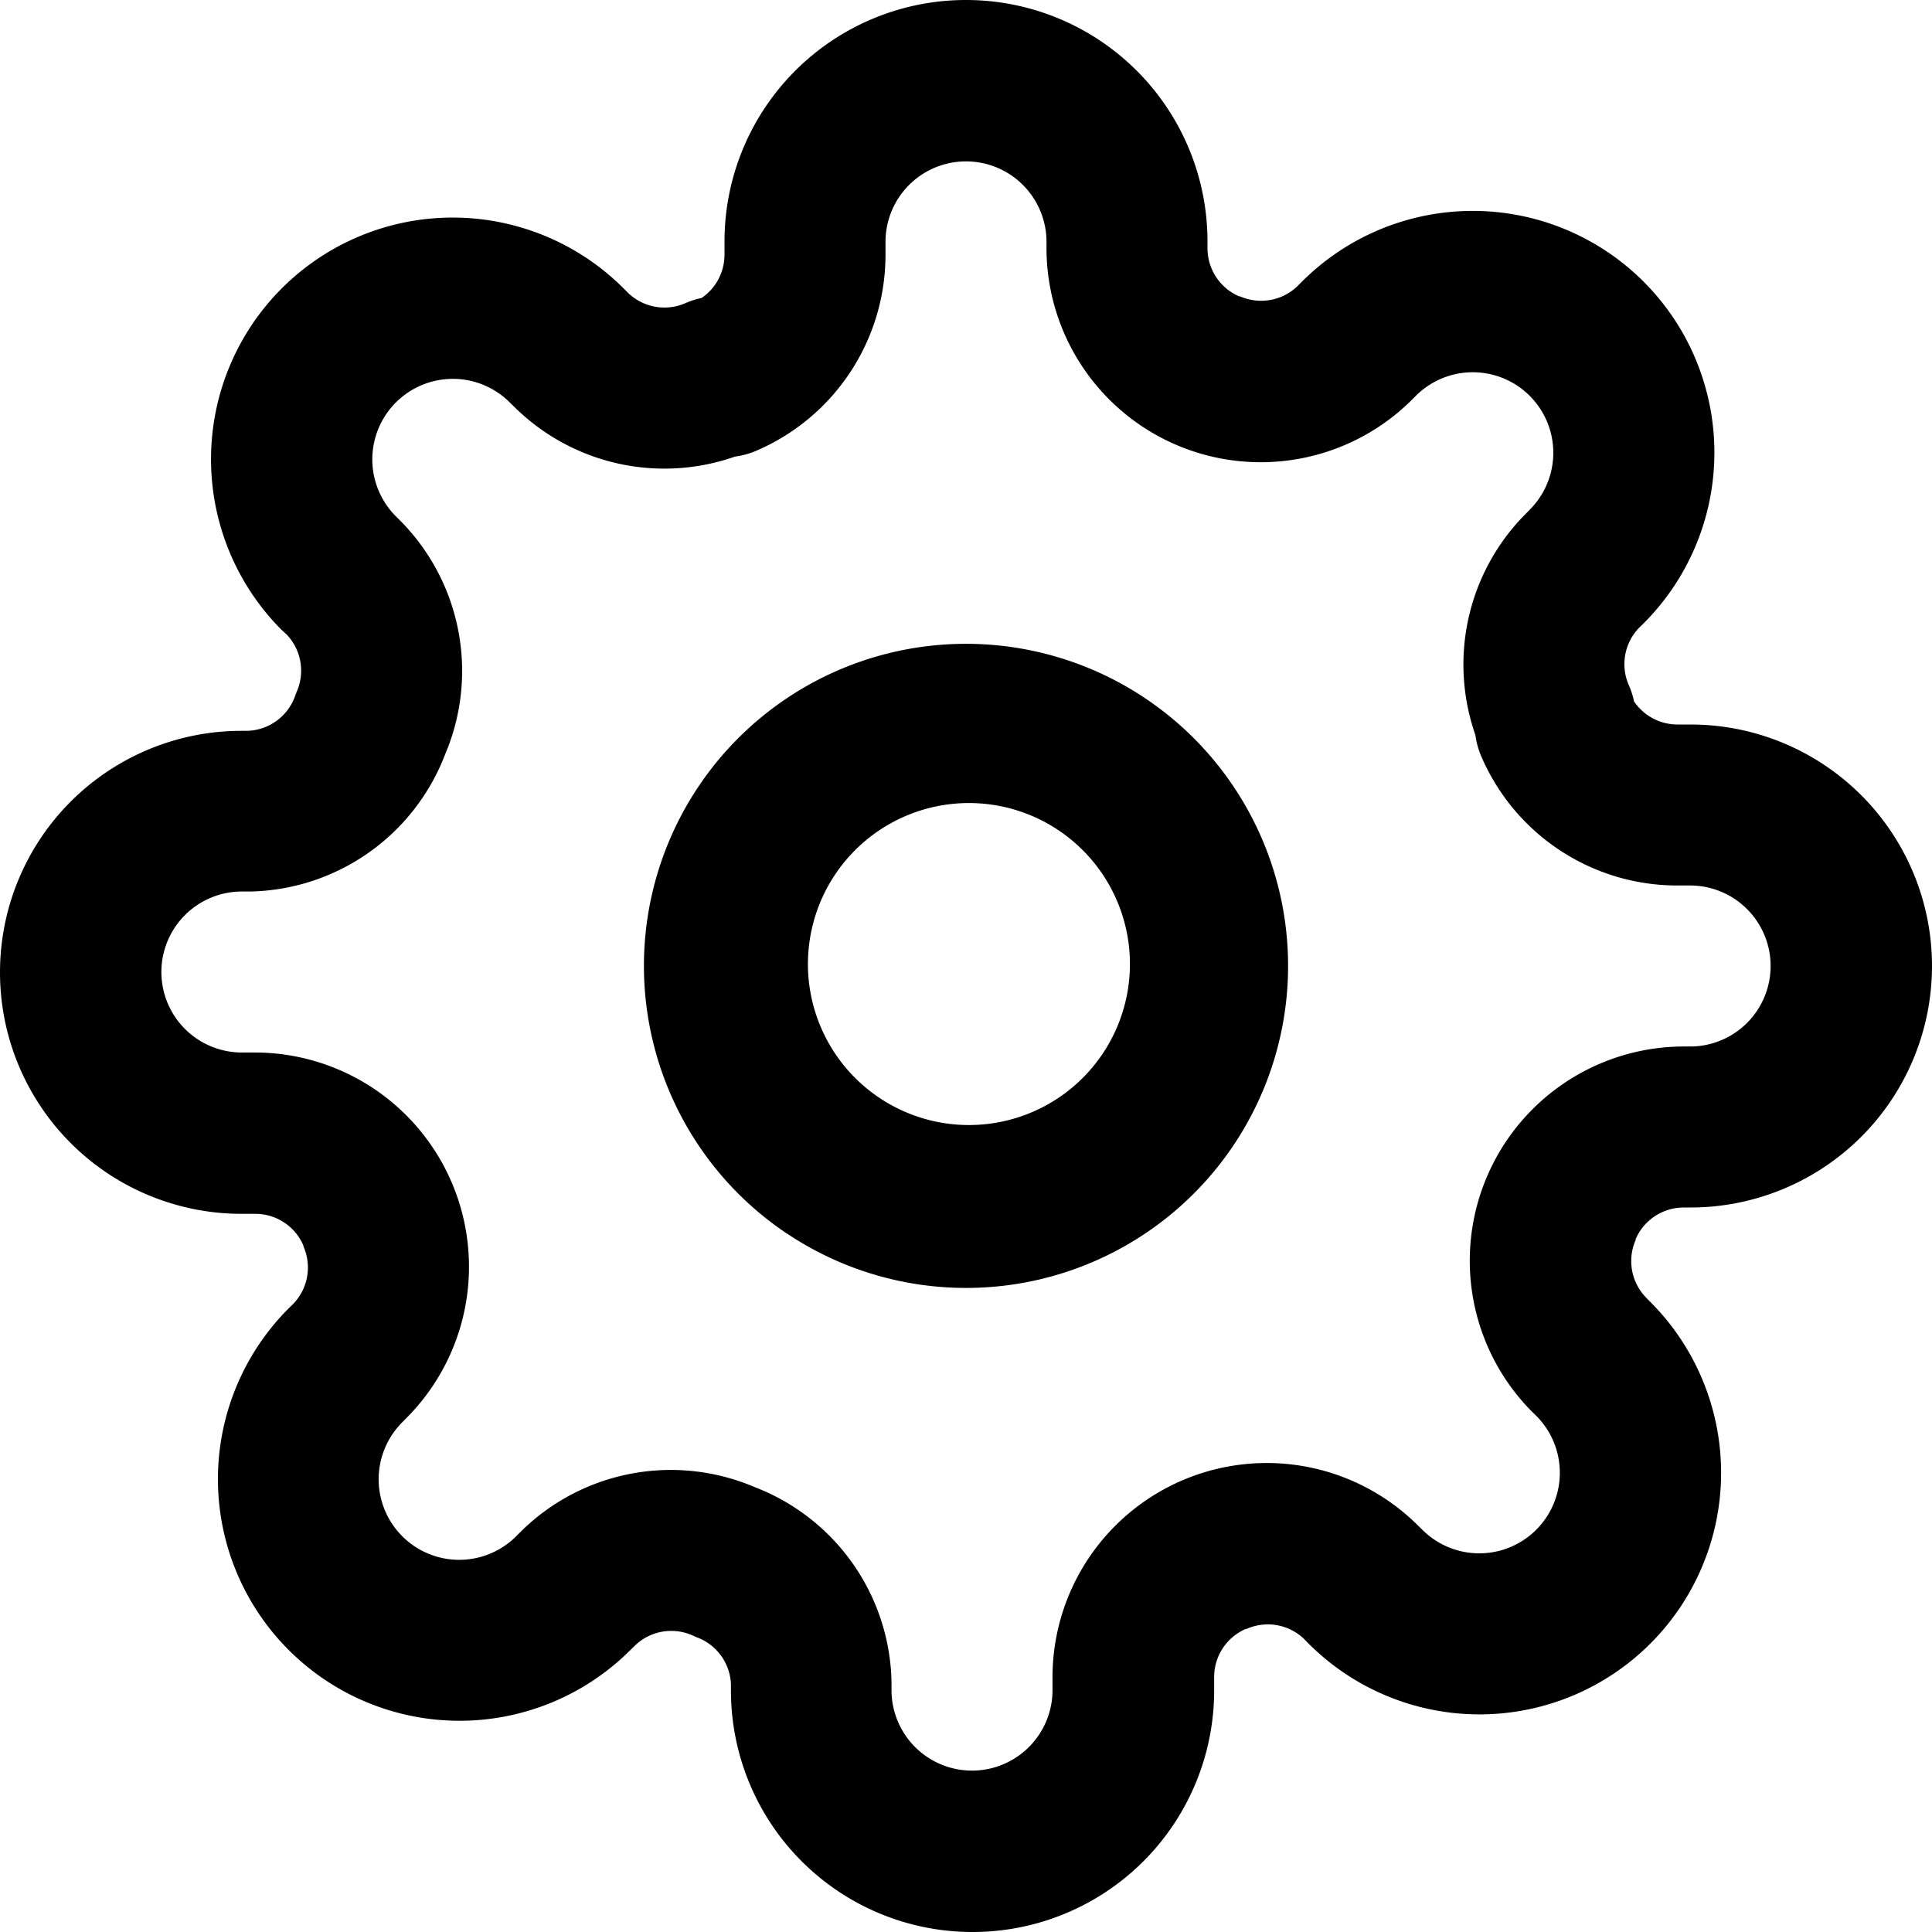 <?xml version="1.0" standalone="no"?><!DOCTYPE svg PUBLIC "-//W3C//DTD SVG 1.1//EN" "http://www.w3.org/Graphics/SVG/1.1/DTD/svg11.dtd"><svg t="1661391634554" class="icon" viewBox="0 0 1024 1024" version="1.1" xmlns="http://www.w3.org/2000/svg" p-id="1543" xmlns:xlink="http://www.w3.org/1999/xlink" width="200" height="200"><defs><style type="text/css">@font-face { font-family: feedback-iconfont; src: url("//at.alicdn.com/t/font_1031158_u69w8yhxdu.woff2?t=1630033759944") format("woff2"), url("//at.alicdn.com/t/font_1031158_u69w8yhxdu.woff?t=1630033759944") format("woff"), url("//at.alicdn.com/t/font_1031158_u69w8yhxdu.ttf?t=1630033759944") format("truetype"); }
</style></defs><path d="M424.903 986.51A128 128 0 0 0 515.413 1024h0.114a128 128 0 0 0 128-128v-7.225a27.705 27.705 0 0 1 16.839-25.429h0.398a27.705 27.705 0 0 1 30.492 5.404l2.332 2.389a128 128 0 1 0 181.134-181.077l-2.332-2.389a27.705 27.705 0 0 1-5.461-30.436v-0.455a27.762 27.762 0 0 1 25.202-16.782h3.868a128 128 0 0 0 0-256h-7.054a27.762 27.762 0 0 1-22.869-12.231 42.78 42.78 0 0 0-2.731-8.533 27.705 27.705 0 0 1 5.404-30.492l2.389-2.332a128.057 128.057 0 1 0-181.077-181.134l-2.389 2.389a27.762 27.762 0 0 1-30.436 5.404h-0.455a27.762 27.762 0 0 1-16.782-25.259V128a128 128 0 0 0-256 0v7.054a27.705 27.705 0 0 1-12.117 22.869 42.667 42.667 0 0 0-8.533 2.731 27.762 27.762 0 0 1-30.436-5.404l-2.389-2.389A128.057 128.057 0 1 0 149.333 333.938l2.503 2.276a27.762 27.762 0 0 1 5.404 30.492 38.855 38.855 0 0 0-0.967 2.56 27.762 27.762 0 0 1-25.031 18.091H128a128 128 0 1 0 0 256h7.396a27.705 27.705 0 0 1 25.429 16.839v0.398a27.762 27.762 0 0 1-5.404 30.492l-2.389 2.332a128 128 0 1 0 181.077 181.134l2.389-2.332a27.705 27.705 0 0 1 30.436-5.461l2.332 1.024a27.705 27.705 0 0 1 18.148 24.974v3.243c0 33.963 13.483 66.503 37.49 90.51z m27.022-157.867a113.038 113.038 0 0 0-51.94-40.448 113.095 113.095 0 0 0-123.506 23.154l-2.901 2.901a42.667 42.667 0 1 1-60.359-60.416l2.844-2.901a113.55 113.55 0 0 0-80.782-193.081H128a42.667 42.667 0 0 1 0-85.333h4.892a113.038 113.038 0 0 0 102.969-72.533 113.095 113.095 0 0 0-23.154-123.449l-2.901-2.901A42.667 42.667 0 1 1 270.222 213.333l2.503 2.446 0.341 0.341a113.038 113.038 0 0 0 116.508 25.884 42.667 42.667 0 0 0 11.207-3.072A113.038 113.038 0 0 0 469.333 135.225V128a42.667 42.667 0 0 1 85.333 0v3.982a113.55 113.55 0 0 0 192.853 80.725l2.901-2.901a42.667 42.667 0 1 1 60.359 60.359l-2.844 2.901a113.095 113.095 0 0 0-25.941 116.508 42.78 42.78 0 0 0 3.072 11.207 113.038 113.038 0 0 0 103.652 68.551h7.282a42.667 42.667 0 0 1 0 85.333h-3.982a113.55 113.55 0 0 0-80.725 192.853l2.958 2.901a42.667 42.667 0 1 1-60.416 60.359l-2.901-2.844a113.55 113.55 0 0 0-193.081 80.782v7.282a42.667 42.667 0 0 1-85.333 0v-4.836a113.038 113.038 0 0 0-20.594-62.521z m-34.702-174.763a170.667 170.667 0 1 0 189.611-283.876 170.667 170.667 0 0 0-189.668 283.876z m47.388-212.821a85.333 85.333 0 1 1 94.777 141.881 85.333 85.333 0 0 1-94.777-141.881z" p-id="1544"></path></svg>